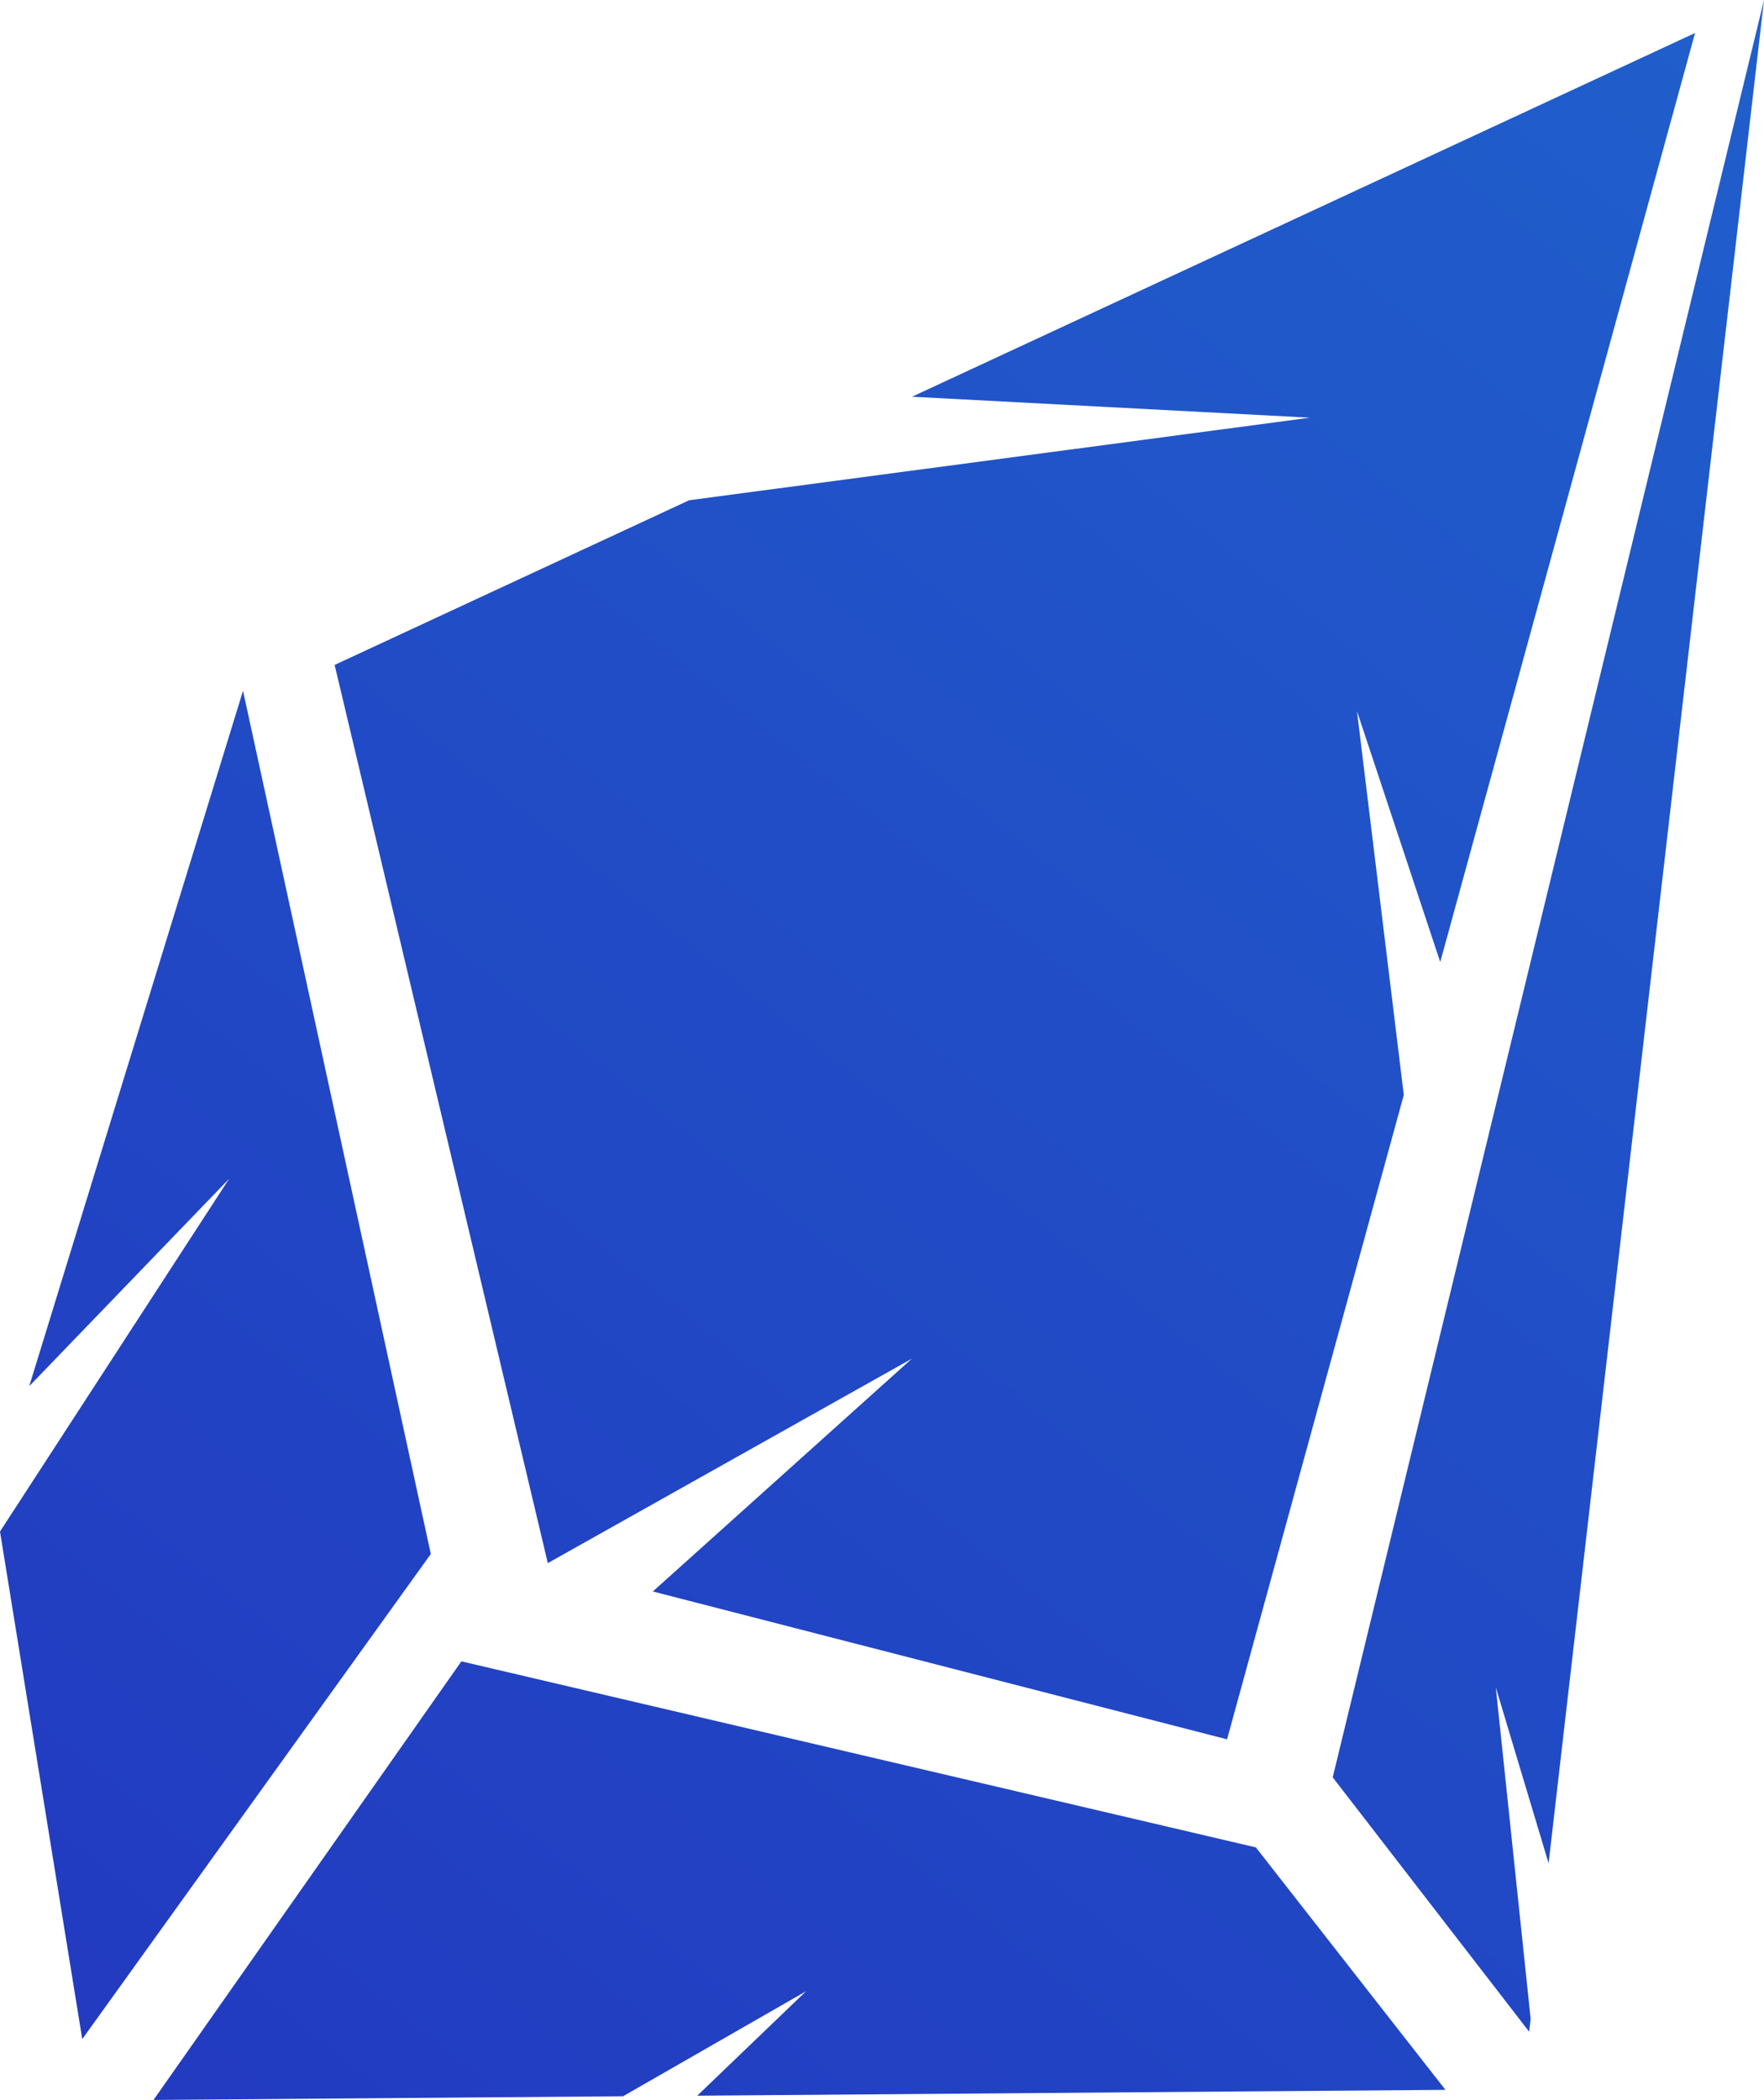 <?xml version="1.0" encoding="UTF-8" standalone="no"?>
<!-- Created with Inkscape (http://www.inkscape.org/) -->

<svg
   width="96.461mm"
   height="114.823mm"
   viewBox="0 0 96.461 114.823"
   version="1.1"
   id="svg5"
   xml:space="preserve"
   xmlns:xlink="http://www.w3.org/1999/xlink"
   xmlns="http://www.w3.org/2000/svg"
   xmlns:svg="http://www.w3.org/2000/svg"><defs
     id="defs2"><linearGradient
       id="linearGradient13"><stop
         style="stop-color:#2238c0;stop-opacity:1;"
         offset="0"
         id="stop13" /><stop
         style="stop-color:#2060cc;stop-opacity:1;"
         offset="1"
         id="stop14" /></linearGradient><linearGradient
       xlink:href="#linearGradient13"
       id="linearGradient15"
       gradientUnits="userSpaceOnUse"
       x1="165.41"
       y1="80.607"
       x2="193.65"
       y2="45.231"
       gradientTransform="matrix(3.488,0,0,3.488,-576.491,-160.664)" /></defs><path
     id="path1"
     style="display:inline;mix-blend-mode:normal;fill:url(#linearGradient15);fill-opacity:1;stroke:none;stroke-width:28.981;stroke-linejoin:round;stroke-opacity:1"
     d="M 96.461,-1.583418e-7 72.877,97.184 l 10.741,13.909 0.082,-0.711 -1.905,-18.116 2.887,9.617 z M 92.691,1.804 49.872,21.693 l 21.755,1.146 -33.943,4.515 -19.385,9.004 11.657,49.112 19.908,-11.179 -14.165,12.73 31.4,8.085 9.665,-35.234 -2.56,-20.987 4.553,13.717 z M 13.289,37.77 1.6,75.794 12.532,64.452 1.2824851e-7,83.744 4.498,111.497 23.559,84.971 Z m 11.94,53.072 -16.834,23.982 25.675,-0.201 10.005,-5.741 -5.947,5.71 40.913,-0.32 -10.367,-13.258 z" /></svg>
